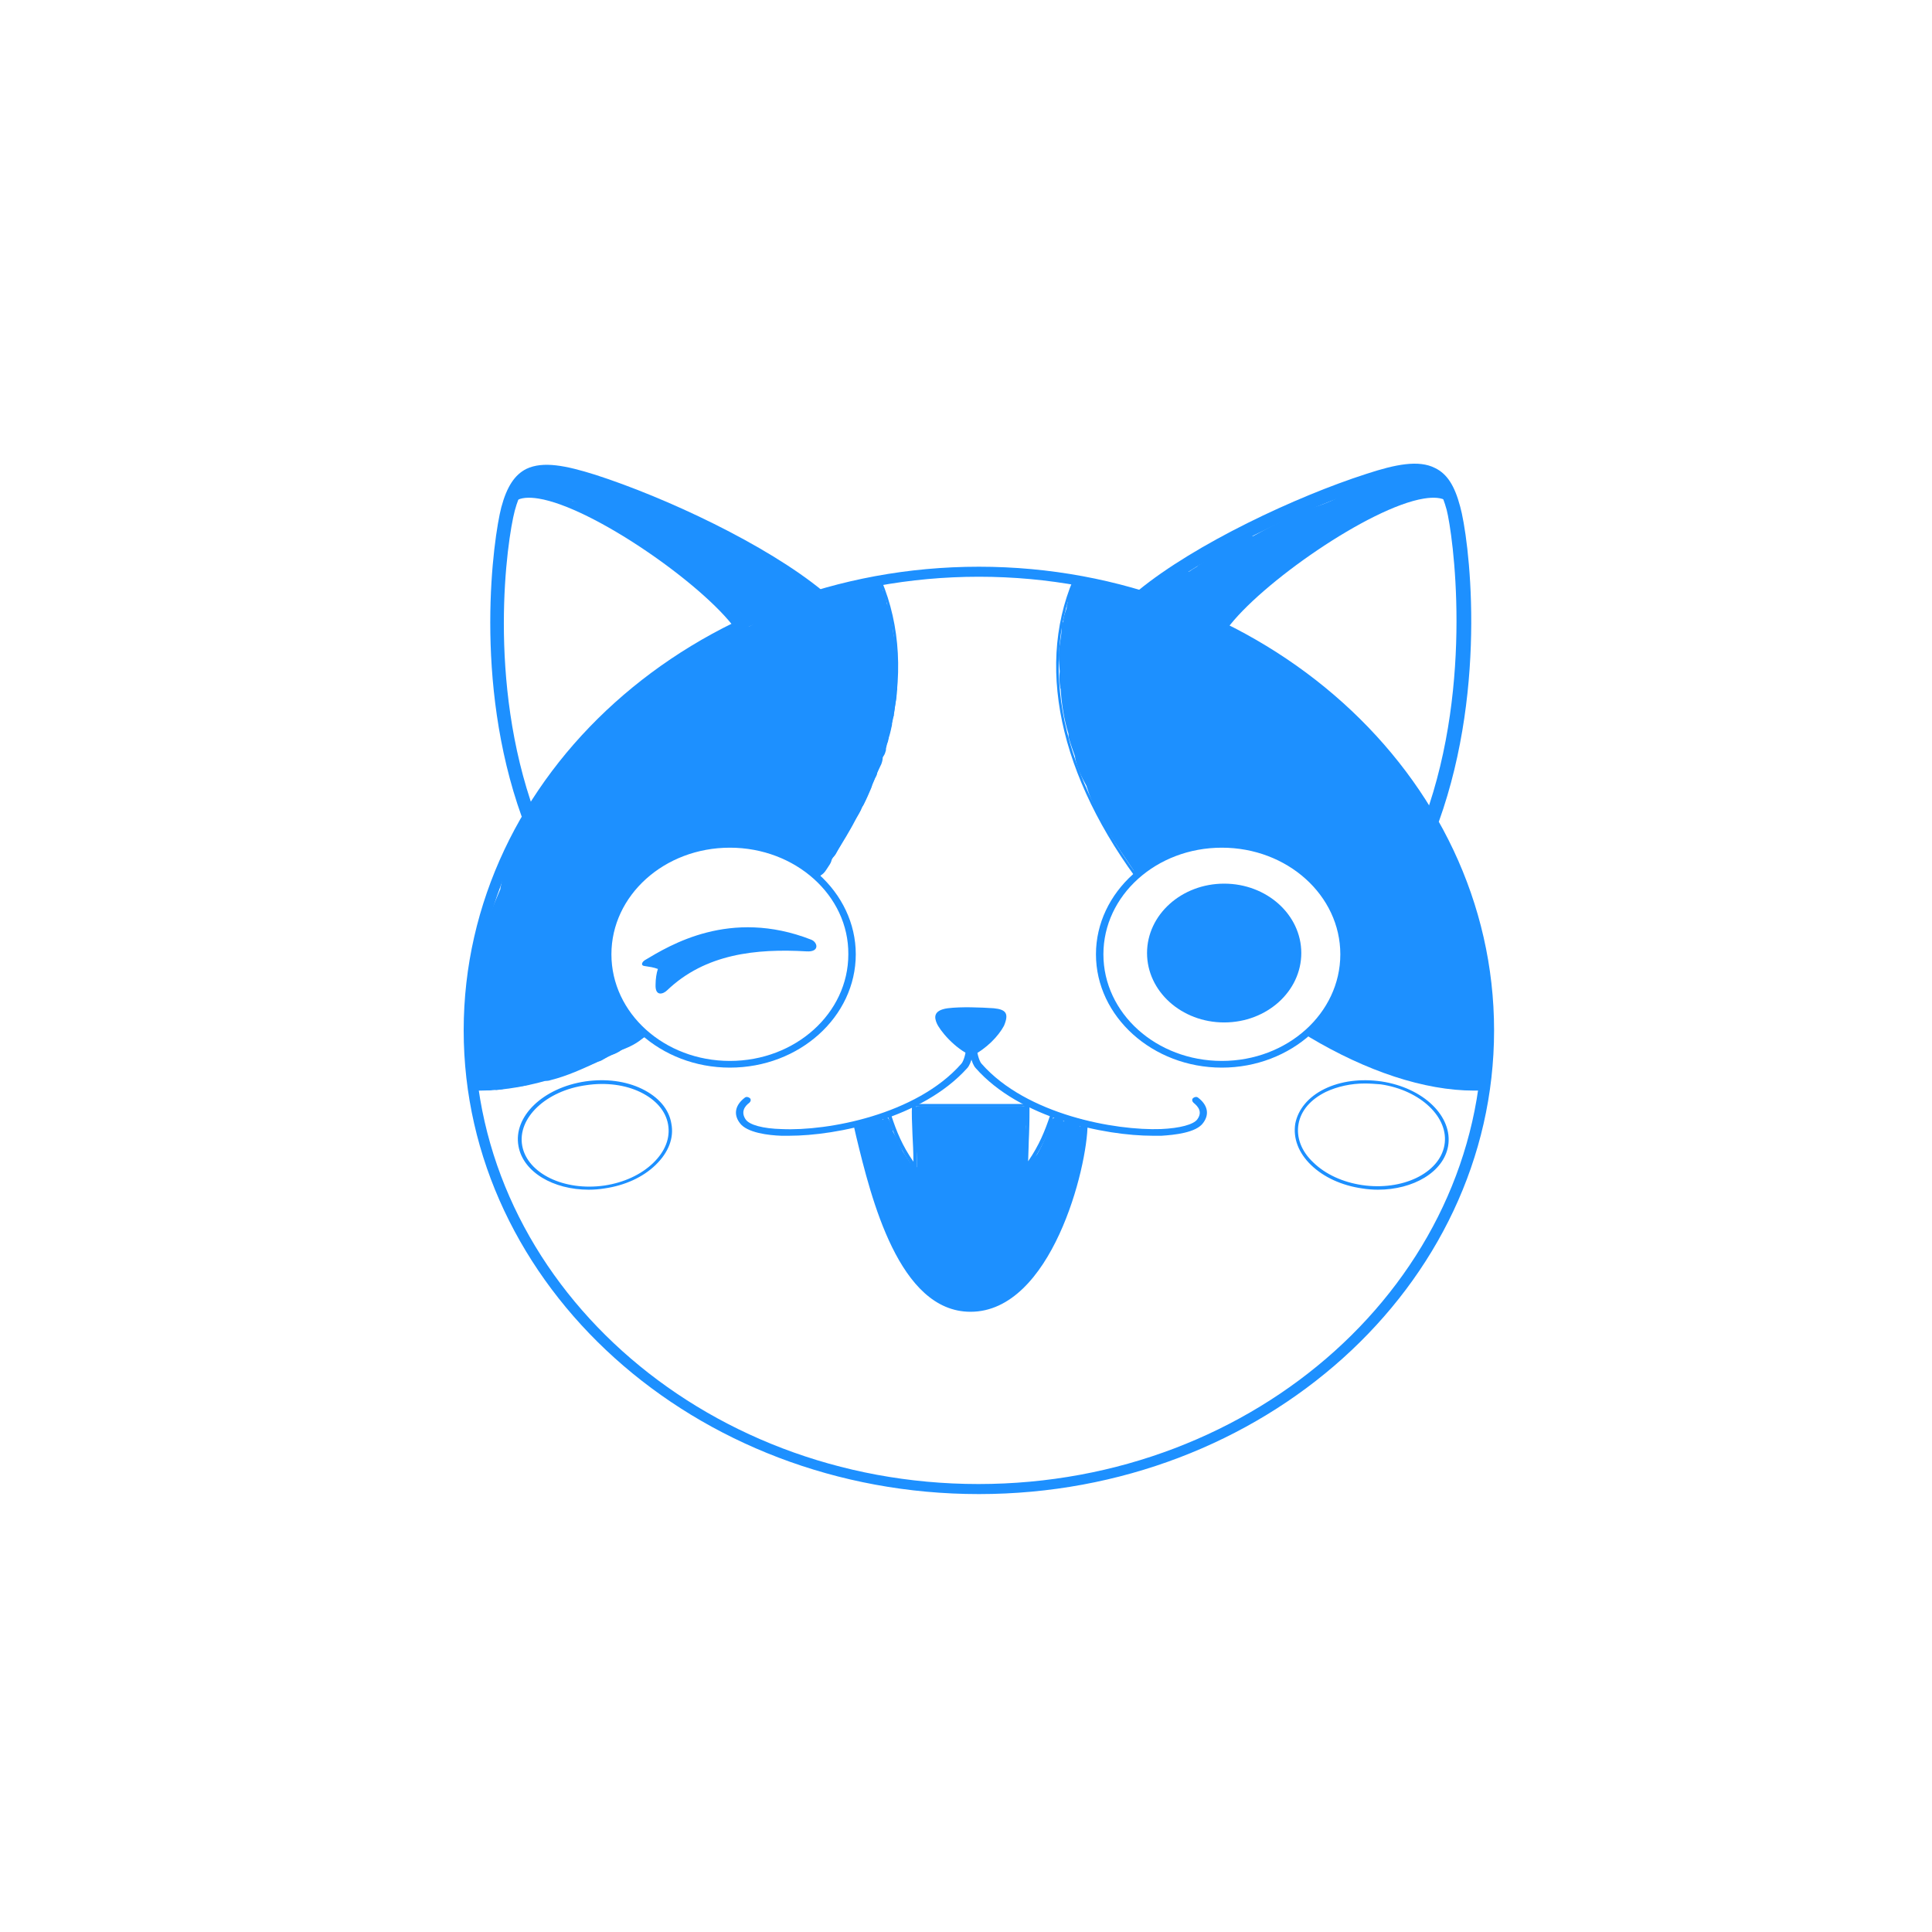 <svg width="75" height="75" viewBox="0 0 75 75" fill="none" xmlns="http://www.w3.org/2000/svg">
<rect width="75" height="75" fill="white"/>
<path d="M38 57.805C48.927 57.805 57.784 49.834 57.784 40C57.784 30.166 48.927 22.195 38 22.195C27.074 22.195 18.217 30.166 18.217 40C18.217 49.834 27.074 57.805 38 57.805Z" fill="white"/>
<path d="M48.117 31.56C47.882 31.219 47.666 30.862 47.486 30.489C47.323 30.164 46.854 30.131 46.53 30.294C46.115 30.261 45.646 30.553 45.808 31.024C46.025 31.657 46.331 32.274 46.71 32.858C46.981 33.28 47.576 33.199 47.828 32.874C48.063 32.891 48.279 32.793 48.441 32.582C48.55 32.436 48.586 32.29 48.604 32.112C48.622 31.868 48.387 31.641 48.117 31.56Z" fill="#1D90FF"/>
<path d="M45.592 24.597C45.43 24.418 45.105 24.532 45.033 24.727C44.997 24.711 44.943 24.711 44.907 24.694C44.672 24.678 44.546 24.905 44.582 25.068C44.6 25.133 44.618 25.214 44.618 25.279C44.438 25.327 44.312 25.522 44.402 25.717C44.582 26.074 44.691 26.431 44.781 26.821C44.817 26.999 44.979 27.048 45.141 27.032C45.141 27.048 45.159 27.064 45.177 27.08C45.268 27.21 45.412 27.243 45.52 27.21C45.61 27.405 45.953 27.502 46.115 27.259C46.656 26.512 46.169 25.23 45.592 24.597Z" fill="white"/>
<path d="M57.675 40.893C57.675 40.812 57.693 40.747 57.693 40.666C57.693 40.617 57.693 40.568 57.675 40.52C57.747 40.422 57.801 40.309 57.801 40.179C57.783 39.481 57.747 38.799 57.675 38.101C57.621 37.533 57.603 36.916 57.296 36.413C57.296 36.364 57.296 36.316 57.296 36.267C56.99 34.238 55.908 32.388 54.681 30.7C53.78 29.45 52.842 28.022 51.453 27.178C51.165 26.869 50.858 26.593 50.516 26.334C50.407 26.253 50.299 26.204 50.173 26.188C49.938 25.993 49.704 25.798 49.469 25.619C49.397 25.555 49.307 25.522 49.217 25.506C49.127 25.425 49.019 25.376 48.928 25.36C48.784 25.262 48.64 25.165 48.478 25.068C48.459 25.051 48.441 25.035 48.405 25.035C48.081 24.84 47.774 24.646 47.432 24.467C47.486 24.435 47.522 24.386 47.54 24.305C47.558 24.256 47.558 24.207 47.576 24.159C47.901 23.85 48.189 23.526 48.441 23.169C48.91 22.811 49.325 22.438 49.74 22.032C49.758 22.032 49.776 22.016 49.812 22.016C50.245 21.838 50.624 21.578 50.948 21.27C51.002 21.221 51.02 21.156 51.038 21.107C51.327 20.945 51.615 20.799 51.904 20.653C51.976 20.62 52.03 20.572 52.048 20.507C52.193 20.474 52.283 20.393 52.445 20.263C52.698 20.069 53.004 19.922 53.311 19.793C53.581 19.679 53.852 19.582 54.122 19.468C54.447 19.338 54.826 19.078 55.186 19.192C55.331 19.224 55.439 19.192 55.511 19.127C55.872 19.322 56.214 18.802 55.854 18.608C55.475 18.413 55.258 18.299 54.808 18.381C54.285 18.462 53.762 18.591 53.257 18.754C52.806 18.9 52.373 19.095 51.958 19.306C51.471 19.565 50.966 19.711 50.425 19.874C50.335 19.906 50.281 19.955 50.227 20.004C50.011 20.101 49.794 20.215 49.632 20.296C49.289 20.458 48.965 20.637 48.64 20.815C48.604 20.799 48.586 20.799 48.55 20.799C48.207 20.799 47.901 21.059 47.63 21.221C47.251 21.448 46.873 21.708 46.512 21.951C46.494 21.968 46.476 21.984 46.458 22C46.349 22.065 46.241 22.13 46.151 22.195C46.061 22.162 45.971 22.162 45.881 22.211C45.448 22.471 45.033 22.747 44.636 23.055C44.564 23.104 44.528 23.169 44.528 23.233C44.258 23.152 43.969 23.104 43.681 23.055C43.662 23.055 43.644 23.055 43.626 23.055C43.356 22.86 43.067 22.73 42.725 22.649C42.653 22.633 42.598 22.633 42.544 22.649C42.454 22.617 42.346 22.617 42.256 22.666C42.238 22.682 42.22 22.698 42.202 22.698C42.166 22.682 42.13 22.682 42.075 22.682H42.057C41.895 22.584 41.643 22.617 41.571 22.844C41.552 22.893 41.552 22.925 41.534 22.958C41.498 23.023 41.48 23.087 41.444 23.169C41.408 23.233 41.426 23.299 41.444 23.363C41.444 23.38 41.444 23.38 41.444 23.396C41.426 23.445 41.426 23.493 41.408 23.542C41.408 23.574 41.408 23.591 41.408 23.607C41.354 23.753 41.3 23.899 41.282 24.045C41.282 24.078 41.282 24.094 41.282 24.126C41.246 24.175 41.21 24.224 41.21 24.305C41.21 24.354 41.21 24.418 41.21 24.467C41.192 24.792 41.102 25.1 41.102 25.425C41.102 25.636 41.12 25.847 41.138 26.058C41.12 26.269 41.12 26.463 41.156 26.674C41.156 26.691 41.156 26.723 41.174 26.739C41.21 27.324 41.3 27.924 41.48 28.492C41.48 28.525 41.48 28.573 41.48 28.606C41.552 28.866 41.643 29.109 41.733 29.369C41.733 29.385 41.733 29.385 41.733 29.401C41.805 29.807 41.985 30.164 42.184 30.521C42.184 30.538 42.184 30.554 42.202 30.586C42.544 31.706 43.338 32.794 44.005 33.784C44.023 33.865 44.077 33.946 44.149 33.995C44.33 34.157 44.636 34.043 44.708 33.865C44.708 33.865 44.708 33.865 44.727 33.865C44.835 33.913 44.961 33.897 45.051 33.865C45.213 33.946 45.448 33.881 45.538 33.735C45.736 33.719 45.917 33.54 45.845 33.362C45.845 33.345 45.845 33.345 45.827 33.345C45.899 33.313 45.971 33.248 46.007 33.167C46.115 33.167 46.205 33.134 46.295 33.086C46.313 33.102 46.349 33.102 46.368 33.118L46.999 33.816C47.468 34.336 47.937 34.871 48.766 34.709C48.928 34.676 49.073 34.563 49.163 34.433C49.235 34.579 49.307 34.725 49.397 34.871C49.722 35.455 50.137 35.959 50.732 36.332C50.786 36.364 50.84 36.381 50.894 36.397C50.912 36.446 50.912 36.478 50.93 36.527C51.002 36.786 51.255 36.916 51.525 36.949C51.58 37.078 51.652 37.208 51.706 37.338C51.507 37.549 51.471 37.841 51.742 38.085C51.381 38.166 51.129 38.62 51.309 38.961C51.309 38.961 51.309 38.961 51.291 38.977C51.237 39.042 51.201 39.091 51.165 39.156C50.66 39.254 50.479 39.968 50.984 40.26C51.453 40.536 51.922 40.844 52.427 41.055C52.445 41.055 52.445 41.071 52.463 41.071C52.481 41.087 52.499 41.104 52.517 41.12C52.661 41.217 52.824 41.25 53.004 41.299L53.203 41.364C53.221 41.364 53.221 41.38 53.239 41.38C53.365 41.461 53.491 41.51 53.635 41.558C53.69 41.575 53.726 41.575 53.762 41.575C53.906 41.623 54.05 41.688 54.194 41.737C54.23 41.785 54.303 41.834 54.393 41.85C54.465 41.867 54.519 41.867 54.591 41.883C54.627 41.883 54.663 41.883 54.699 41.883C54.844 41.932 55.006 41.996 55.132 42.029C55.385 42.094 55.637 42.143 55.89 42.191C56.25 42.24 56.629 42.272 57.008 42.289C57.08 42.305 57.17 42.305 57.242 42.289C57.278 42.289 57.314 42.289 57.368 42.289C57.404 42.289 57.423 42.289 57.459 42.272C57.603 42.256 57.693 42.143 57.693 42.013C57.783 41.899 57.819 41.737 57.765 41.558C57.675 41.315 57.657 41.104 57.675 40.893Z" fill="#1D90FF"/>
<path d="M34.772 25.879C34.772 25.831 34.79 25.798 34.79 25.749C34.79 25.522 34.772 25.311 34.754 25.084C34.754 24.922 34.718 24.759 34.682 24.613C34.664 24.435 34.646 24.256 34.61 24.078C34.628 24.029 34.628 23.964 34.592 23.899C34.574 23.85 34.556 23.802 34.538 23.737C34.52 23.672 34.502 23.607 34.484 23.542C34.466 23.493 34.448 23.461 34.43 23.445C34.412 23.315 34.376 23.185 34.34 23.055C34.322 23.006 34.303 22.958 34.267 22.925C34.267 22.909 34.267 22.893 34.267 22.876C34.231 22.617 33.889 22.536 33.708 22.649C33.672 22.665 33.636 22.698 33.6 22.73C33.474 22.682 33.33 22.698 33.239 22.779C33.131 22.779 33.023 22.828 32.951 22.893C32.789 22.811 32.554 22.86 32.464 23.006C32.302 22.925 32.049 23.023 31.995 23.185C31.851 23.087 31.616 23.12 31.526 23.25C31.508 23.233 31.49 23.233 31.472 23.217C31.238 23.006 30.985 22.811 30.715 22.617C30.336 22.276 29.885 22.016 29.416 21.773C29.398 21.708 29.362 21.643 29.326 21.594C29.272 21.562 29.218 21.513 29.164 21.481C29.092 21.432 29.019 21.399 28.929 21.399C28.875 21.399 28.821 21.416 28.767 21.432C27.667 20.75 26.495 20.198 25.286 19.695C24.727 19.387 24.114 19.16 23.483 18.965C23.411 18.949 23.339 18.949 23.267 18.981C22.798 18.786 22.329 18.624 21.824 18.494C21.734 18.478 21.643 18.494 21.571 18.527C21.319 18.462 21.03 18.445 20.76 18.51C20.742 18.51 20.724 18.527 20.706 18.527C20.616 18.527 20.507 18.527 20.399 18.527C19.984 18.543 19.966 19.143 20.399 19.127C20.94 19.095 21.427 19.273 21.914 19.452C22.022 19.5 22.13 19.484 22.221 19.452C22.617 19.679 23.014 19.874 23.429 20.085C24.114 20.442 24.763 20.848 25.377 21.286C26.567 22.162 27.631 23.152 28.659 24.175C28.713 24.224 28.767 24.256 28.839 24.256C28.713 24.256 28.587 24.288 28.46 24.354C27.595 24.905 26.747 25.473 25.918 26.058C25.196 26.561 24.475 27.064 23.88 27.713C23.79 27.746 23.699 27.794 23.609 27.892C22.238 29.353 21.048 30.927 20.093 32.648C20.056 32.712 20.038 32.761 20.02 32.826C20.002 32.842 19.984 32.858 19.966 32.891C19.642 33.313 19.57 33.816 19.461 34.319C19.443 34.384 19.425 34.449 19.425 34.514C19.299 34.822 19.155 35.131 19.047 35.439C18.884 35.861 18.776 36.283 18.722 36.721C18.65 36.803 18.596 36.884 18.578 36.981C18.487 37.533 18.397 38.101 18.361 38.653C18.289 39.01 18.235 39.367 18.307 39.74C18.307 40 18.307 40.26 18.325 40.519C18.325 40.584 18.325 40.649 18.343 40.714C18.307 40.747 18.271 40.795 18.235 40.844C18.217 40.909 18.181 40.958 18.163 41.023C18.127 41.153 18.127 41.282 18.163 41.412C18.181 41.461 18.181 41.526 18.199 41.575C18.217 41.672 18.271 41.753 18.343 41.818C18.361 41.85 18.397 41.883 18.433 41.915C18.397 42.078 18.433 42.256 18.632 42.305C18.704 42.321 18.776 42.321 18.848 42.305C18.902 42.321 18.956 42.337 19.028 42.321C19.082 42.305 19.119 42.305 19.173 42.289H19.191C19.227 42.305 19.263 42.321 19.317 42.305C19.389 42.305 19.479 42.289 19.551 42.272C19.605 42.256 19.642 42.24 19.678 42.24C19.714 42.24 19.768 42.224 19.804 42.208C19.822 42.208 19.84 42.208 19.858 42.208C19.984 42.208 20.093 42.191 20.201 42.159C20.309 42.175 20.435 42.126 20.543 42.094C20.597 42.078 20.67 42.061 20.724 42.045C20.76 42.029 20.796 42.013 20.832 42.013C20.94 41.996 21.03 41.964 21.138 41.948C21.211 41.964 21.283 41.964 21.373 41.931C22.022 41.769 22.617 41.493 23.212 41.217C23.267 41.201 23.321 41.185 23.375 41.153L23.537 41.055C23.573 41.039 23.591 41.023 23.609 40.99C23.645 40.974 23.663 40.974 23.699 40.958C23.771 40.941 23.844 40.925 23.934 40.877C24.006 40.844 24.06 40.812 24.114 40.763C24.439 40.649 24.763 40.487 24.998 40.26C25.016 40.243 25.034 40.227 25.052 40.211C25.196 40.065 25.286 39.903 25.286 39.708C25.286 39.529 25.196 39.318 25.052 39.205C24.998 39.156 24.926 39.124 24.854 39.091C24.854 38.409 24.349 37.728 23.808 37.225C23.753 37.176 23.699 37.143 23.645 37.111C23.699 36.819 23.771 36.543 23.862 36.267C24.114 35.423 24.619 34.693 25.142 33.962C25.304 33.832 25.449 33.703 25.611 33.556C25.845 33.832 26.26 33.962 26.639 33.751C26.783 33.67 26.927 33.573 27.072 33.492C27.288 33.849 27.775 34.076 28.19 33.8C28.532 33.573 28.857 33.345 29.164 33.118C29.182 33.118 29.182 33.118 29.2 33.102C29.272 33.151 29.344 33.199 29.416 33.232C29.488 33.313 29.578 33.394 29.687 33.459C29.831 33.54 29.975 33.573 30.119 33.556C30.156 33.589 30.21 33.638 30.246 33.67C30.426 33.784 30.588 33.832 30.733 33.816C30.805 33.897 30.913 33.978 31.021 34.027C31.274 34.141 31.58 34.157 31.833 33.995C31.941 33.946 32.013 33.865 32.085 33.751L32.212 33.556C32.266 33.475 32.284 33.394 32.302 33.313C32.356 33.264 32.41 33.215 32.446 33.151L32.77 32.55C32.789 32.518 32.807 32.485 32.825 32.453C32.879 32.371 32.933 32.29 32.987 32.209C32.987 32.193 33.005 32.193 33.005 32.177C33.023 32.16 33.023 32.128 33.041 32.112L33.095 31.998C33.113 31.95 33.131 31.917 33.149 31.868C33.149 31.868 33.149 31.868 33.167 31.852C33.258 31.722 33.348 31.592 33.42 31.446C33.438 31.398 33.456 31.349 33.474 31.317C33.492 31.3 33.51 31.268 33.528 31.235C33.636 31.024 33.726 30.813 33.816 30.602C33.835 30.554 33.853 30.505 33.853 30.456C33.871 30.424 33.889 30.375 33.907 30.343C33.907 30.326 33.925 30.31 33.925 30.31C33.943 30.262 33.961 30.213 33.997 30.164C33.997 30.148 33.997 30.148 34.015 30.132C34.015 30.115 34.033 30.099 34.033 30.083C34.051 30.05 34.051 30.034 34.051 30.002C34.105 29.888 34.159 29.775 34.213 29.661C34.249 29.564 34.267 29.482 34.267 29.401C34.267 29.385 34.285 29.385 34.285 29.369C34.322 29.32 34.358 29.255 34.376 29.174C34.394 29.142 34.394 29.093 34.394 29.06C34.412 28.979 34.43 28.882 34.466 28.801C34.484 28.752 34.484 28.703 34.502 28.655V28.638C34.556 28.476 34.592 28.298 34.628 28.135C34.628 28.119 34.628 28.087 34.628 28.07L34.664 27.908C34.664 27.892 34.664 27.876 34.682 27.843C34.682 27.827 34.682 27.811 34.7 27.794C34.7 27.778 34.7 27.778 34.7 27.762V27.746C34.718 27.616 34.736 27.486 34.754 27.356C34.772 27.226 34.808 27.08 34.808 26.95C34.808 26.934 34.808 26.918 34.808 26.902C34.808 26.886 34.808 26.869 34.808 26.869C34.808 26.837 34.808 26.804 34.827 26.772C34.827 26.756 34.827 26.739 34.827 26.723V26.707C34.827 26.691 34.827 26.674 34.827 26.658C34.827 26.626 34.827 26.593 34.827 26.577C34.827 26.463 34.827 26.35 34.827 26.22C34.827 26.188 34.827 26.139 34.808 26.106C34.772 25.944 34.772 25.912 34.772 25.879ZM29.398 24.142C29.398 24.142 29.38 24.142 29.38 24.159C29.272 24.207 29.182 24.272 29.073 24.321C29.001 24.305 28.929 24.288 28.857 24.288C28.947 24.288 29.055 24.24 29.128 24.175C29.236 24.207 29.362 24.191 29.452 24.126C29.434 24.11 29.416 24.126 29.398 24.142ZM29.47 24.078C29.524 24.029 29.56 23.98 29.578 23.915C29.596 23.931 29.615 23.964 29.633 23.98C29.578 24.013 29.524 24.045 29.47 24.078Z" fill="#1D90FF"/>
<path d="M56.755 22.86C56.755 22.811 56.737 22.779 56.719 22.746C56.701 22.584 56.683 22.405 56.647 22.243C56.647 22.194 56.611 22.162 56.593 22.129C56.575 21.561 56.503 21.009 56.359 20.441C56.359 20.409 56.341 20.393 56.341 20.377V20.36C56.395 20.312 56.431 20.263 56.485 20.214C56.575 20.133 56.575 20.036 56.539 19.954C56.539 19.938 56.557 19.922 56.557 19.906C56.629 19.711 56.395 19.565 56.214 19.597C56.196 19.597 56.16 19.614 56.142 19.614C56.142 19.5 56.052 19.386 55.944 19.354C55.926 19.338 55.89 19.322 55.872 19.322C55.836 19.305 55.782 19.305 55.727 19.322C55.223 19.37 54.465 19.354 54.104 19.727C53.708 19.873 53.329 20.068 52.932 20.279C52.283 20.62 51.652 20.993 51.039 21.399C49.794 22.211 48.676 23.152 47.702 24.223C47.522 24.418 47.738 24.694 47.937 24.662C48.658 25.067 49.38 25.473 50.083 25.911C50.858 26.382 51.489 27.015 52.139 27.599C52.77 28.167 53.383 28.752 53.96 29.352C54.231 29.644 54.537 29.936 54.736 30.277C54.934 30.634 54.952 31.056 55.114 31.43C55.205 31.641 55.601 31.706 55.655 31.43C55.854 30.505 56.016 29.563 56.142 28.622C56.142 28.606 56.142 28.573 56.16 28.557C56.395 27.875 56.521 27.161 56.575 26.447C56.575 26.366 56.539 26.301 56.485 26.268C56.521 25.944 56.539 25.619 56.557 25.294C56.629 25.262 56.665 25.213 56.683 25.148C56.81 24.369 56.828 23.623 56.755 22.86Z" fill="white"/>
<path d="M28.262 23.964C28.226 23.948 28.207 23.931 28.172 23.931C28.153 23.899 28.135 23.883 28.117 23.866C28.117 23.834 28.099 23.818 28.099 23.785C27.865 23.315 27.432 23.006 26.963 22.763C26.584 22.373 26.134 22.032 25.665 21.724C25.647 21.708 25.629 21.708 25.611 21.708C25.593 21.692 25.575 21.675 25.556 21.643C25.52 21.627 25.502 21.594 25.466 21.578C25.358 21.497 25.25 21.416 25.124 21.334C25.088 21.318 25.052 21.302 25.015 21.302C24.637 20.977 24.186 20.734 23.735 20.49C23.248 20.231 22.653 19.76 22.058 19.711C21.499 19.289 20.759 19.095 19.984 19.37C19.75 19.452 19.75 19.727 19.894 19.825C19.84 19.955 19.822 20.101 19.804 20.198C19.641 20.945 19.587 21.74 19.497 22.487C19.425 23.12 19.551 23.785 19.515 24.418C19.461 24.629 19.425 24.857 19.407 25.067C19.389 25.165 19.443 25.23 19.515 25.279C19.479 25.376 19.461 25.473 19.425 25.571C19.353 25.765 19.551 25.895 19.713 25.879C19.677 25.976 19.659 26.074 19.623 26.171C19.587 26.285 19.623 26.366 19.695 26.431C19.695 26.853 19.713 27.259 19.75 27.681C19.785 28.314 19.858 28.947 19.948 29.58C19.966 29.693 20.056 29.742 20.164 29.758C20.164 29.856 20.236 29.921 20.308 29.953C20.254 30.115 20.182 30.278 20.128 30.44C20.056 30.619 20.218 30.748 20.381 30.748C20.327 30.862 20.273 30.959 20.218 31.073C20.074 31.365 20.543 31.625 20.705 31.333C21.264 30.343 21.914 29.417 22.653 28.541C22.725 28.541 22.815 28.509 22.869 28.427C24.078 26.999 25.593 25.814 27.324 24.938C27.414 24.889 27.45 24.824 27.468 24.759L27.486 24.743C27.576 24.759 27.684 24.743 27.757 24.678C27.883 24.662 27.991 24.597 28.009 24.483C28.045 24.467 28.081 24.467 28.117 24.434C28.37 24.418 28.514 24.094 28.262 23.964Z" fill="white"/>
<path d="M20.489 31.511C20.435 31.511 20.399 31.495 20.345 31.479C20.182 31.414 20.074 31.235 20.164 31.057C20.2 30.976 20.254 30.878 20.308 30.797C20.218 30.781 20.146 30.732 20.11 30.683C20.074 30.635 20.038 30.554 20.092 30.44C20.146 30.31 20.2 30.164 20.272 29.985C20.2 29.953 20.146 29.888 20.128 29.807C20.002 29.774 19.93 29.71 19.912 29.596C19.803 28.963 19.749 28.33 19.713 27.697C19.677 27.259 19.659 26.853 19.659 26.463C19.569 26.398 19.551 26.285 19.587 26.171C19.623 26.09 19.641 26.009 19.659 25.928C19.569 25.912 19.479 25.879 19.425 25.814C19.371 25.749 19.353 25.652 19.389 25.554C19.407 25.473 19.443 25.392 19.479 25.295C19.407 25.246 19.371 25.165 19.371 25.067C19.389 24.84 19.443 24.629 19.479 24.402C19.497 24.11 19.479 23.785 19.461 23.493C19.443 23.152 19.425 22.811 19.461 22.471C19.479 22.357 19.479 22.26 19.497 22.146C19.569 21.497 19.623 20.815 19.767 20.182C19.767 20.166 19.785 20.133 19.785 20.117C19.803 20.02 19.822 19.922 19.858 19.825C19.785 19.76 19.749 19.646 19.767 19.549C19.785 19.435 19.876 19.354 19.984 19.322C20.705 19.078 21.445 19.192 22.094 19.663C22.545 19.695 22.996 19.971 23.392 20.215C23.519 20.296 23.645 20.377 23.771 20.442H23.789C24.222 20.685 24.673 20.929 25.052 21.237C25.088 21.237 25.124 21.253 25.16 21.286C25.286 21.367 25.394 21.432 25.502 21.529L25.593 21.594C25.611 21.61 25.629 21.627 25.665 21.659C25.683 21.659 25.701 21.675 25.701 21.675C26.206 22 26.639 22.341 27.017 22.714C27.594 23.006 27.973 23.347 28.171 23.753C28.189 23.769 28.189 23.802 28.189 23.834C28.207 23.85 28.226 23.866 28.244 23.883C28.28 23.899 28.298 23.899 28.334 23.915C28.46 23.98 28.514 24.094 28.478 24.224C28.442 24.353 28.334 24.451 28.207 24.467C28.189 24.483 28.153 24.499 28.117 24.499C28.081 24.613 27.955 24.694 27.847 24.71C27.775 24.775 27.684 24.792 27.576 24.775C27.558 24.857 27.504 24.921 27.414 24.97C25.665 25.863 24.168 27.032 22.978 28.444C22.924 28.509 22.833 28.557 22.743 28.573C22.004 29.434 21.355 30.359 20.814 31.349C20.687 31.462 20.579 31.511 20.489 31.511ZM19.767 25.847L19.749 25.928C19.713 26.025 19.695 26.106 19.659 26.204C19.623 26.285 19.659 26.366 19.713 26.415L19.731 26.431V26.447C19.731 26.837 19.749 27.242 19.785 27.681C19.822 28.314 19.894 28.947 19.984 29.564C20.002 29.677 20.11 29.693 20.164 29.709H20.2V29.742C20.2 29.839 20.272 29.888 20.326 29.904L20.363 29.921L20.345 29.953C20.272 30.148 20.218 30.294 20.164 30.44C20.146 30.505 20.146 30.554 20.182 30.602C20.218 30.651 20.291 30.683 20.381 30.7H20.453L20.399 30.797C20.345 30.894 20.308 30.976 20.254 31.073C20.182 31.203 20.272 31.333 20.381 31.381C20.471 31.414 20.579 31.414 20.651 31.3C21.21 30.31 21.86 29.369 22.599 28.509L22.617 28.492H22.635C22.689 28.492 22.761 28.476 22.833 28.395C24.042 26.966 25.538 25.782 27.306 24.889C27.396 24.84 27.414 24.775 27.414 24.743V24.727L27.432 24.71C27.432 24.71 27.432 24.71 27.45 24.694L27.468 24.678H27.486C27.576 24.694 27.666 24.678 27.721 24.629L27.739 24.613H27.757C27.847 24.597 27.955 24.548 27.973 24.451V24.418H28.009C28.045 24.418 28.081 24.402 28.099 24.386H28.117H28.135C28.226 24.37 28.316 24.305 28.334 24.207C28.352 24.159 28.352 24.061 28.226 23.996C28.189 23.98 28.171 23.964 28.135 23.964H28.117V23.948C28.099 23.931 28.081 23.899 28.063 23.883L28.045 23.866V23.85C28.045 23.834 28.045 23.802 28.027 23.785C27.829 23.38 27.468 23.071 26.909 22.779L26.891 22.763C26.53 22.389 26.098 22.049 25.593 21.74C25.575 21.724 25.575 21.724 25.556 21.724H25.538V21.708C25.52 21.692 25.502 21.675 25.484 21.659L25.394 21.594C25.286 21.513 25.178 21.432 25.052 21.351C25.034 21.334 24.997 21.318 24.979 21.318H24.961L24.943 21.302C24.583 20.977 24.132 20.734 23.681 20.507H23.663C23.537 20.442 23.41 20.36 23.284 20.279C22.887 20.036 22.455 19.776 22.004 19.744H21.986L21.968 19.727C21.355 19.273 20.633 19.16 19.948 19.403C19.84 19.435 19.803 19.533 19.785 19.565C19.767 19.646 19.803 19.744 19.858 19.793L19.876 19.809L19.858 19.841C19.822 19.939 19.803 20.052 19.785 20.149C19.785 20.182 19.767 20.198 19.767 20.215C19.623 20.848 19.569 21.529 19.497 22.178C19.479 22.292 19.479 22.406 19.461 22.503C19.425 22.828 19.443 23.169 19.461 23.509C19.479 23.818 19.497 24.126 19.479 24.434C19.425 24.645 19.389 24.873 19.371 25.084C19.353 25.181 19.407 25.23 19.461 25.246L19.497 25.262V25.295C19.461 25.408 19.443 25.506 19.407 25.587C19.389 25.652 19.389 25.717 19.443 25.765C19.497 25.814 19.569 25.847 19.659 25.847H19.767Z" fill="white"/>
<path d="M41.282 43.538C41.246 43.344 40.885 43.279 40.813 43.522C40.669 43.977 40.488 44.415 40.254 44.821C40.236 44.837 40.236 44.837 40.218 44.853C40.074 45.015 39.929 45.194 39.803 45.356C39.821 44.804 39.821 44.252 39.821 43.717C39.839 43.684 39.857 43.652 39.857 43.62C39.857 43.473 39.857 43.311 39.875 43.165C39.893 43.116 39.875 43.051 39.839 43.003C39.857 42.986 39.857 42.986 39.875 42.97C39.911 42.938 39.857 42.873 39.803 42.905C39.785 42.922 39.767 42.938 39.749 42.954C39.749 42.954 39.749 42.954 39.731 42.954C39.713 42.954 39.713 42.954 39.695 42.954C39.677 42.938 39.641 42.938 39.605 42.938H35.727C35.691 42.938 35.673 42.938 35.637 42.954C35.619 42.954 35.583 42.954 35.565 42.97L35.547 42.954C35.511 42.905 35.439 42.97 35.475 43.019L35.493 43.035C35.457 43.084 35.457 43.133 35.475 43.181C35.457 43.197 35.457 43.23 35.457 43.262C35.511 43.944 35.601 44.626 35.601 45.307C35.565 45.307 35.529 45.307 35.493 45.307C35.493 45.291 35.475 45.275 35.475 45.259C35.439 45.194 35.385 45.161 35.331 45.129C35.24 44.983 35.132 44.837 35.042 44.691C34.934 44.431 34.807 44.171 34.663 43.928C34.663 43.912 34.663 43.895 34.663 43.879C34.627 43.717 34.573 43.587 34.501 43.441C34.501 43.441 34.501 43.425 34.483 43.425C34.465 43.376 34.429 43.376 34.393 43.392C34.339 43.392 34.285 43.425 34.285 43.473C34.267 43.473 34.248 43.457 34.212 43.457C34.194 43.457 34.158 43.457 34.14 43.473C34.104 43.441 34.068 43.441 34.032 43.457C33.834 43.587 33.419 43.538 33.365 43.814C33.329 43.96 33.419 44.171 33.455 44.301C33.509 44.561 33.563 44.804 33.617 45.064C33.635 45.113 33.671 45.129 33.708 45.129C34.05 46.362 34.411 47.612 34.934 48.781C35.222 49.43 35.745 49.966 36.395 50.307C36.431 50.355 36.485 50.42 36.557 50.453C36.629 50.485 36.683 50.518 36.755 50.55C36.827 50.583 36.882 50.599 36.954 50.599C37.062 50.631 37.152 50.664 37.26 50.68C37.386 50.696 37.495 50.696 37.621 50.68C37.855 50.794 38.198 50.761 38.378 50.615C38.396 50.615 38.432 50.615 38.45 50.599C38.883 50.469 39.208 50.242 39.46 49.933C39.605 49.933 39.731 49.868 39.821 49.722C39.911 49.593 39.929 49.463 39.929 49.333C40.38 48.846 40.759 48.327 41.047 47.694C41.57 46.541 41.787 45.259 41.967 44.025C42.075 43.62 41.552 43.376 41.282 43.538Z" fill="#1D90FF"/>
<path d="M41.21 47.336C39.966 44.577 35.385 44.642 34.213 47.028C34.285 47.856 35.728 49.966 36.179 50.258C36.63 50.55 37.639 50.875 38.289 50.712C40.11 50.242 41.084 47.677 41.21 47.336Z" fill="#1D90FF"/>
<path d="M49.632 25.603C49.974 24.986 53.906 21.464 54.898 20.977C55.331 20.766 55.709 20.604 55.764 21.367C55.98 24.678 54.447 29.499 54.303 29.937C53.022 27.973 50.047 25.863 49.632 25.603Z" fill="white"/>
<path d="M26.494 25.603C26.152 24.986 22.22 21.464 21.228 20.977C20.796 20.766 20.417 20.604 20.363 21.367C20.146 24.678 21.679 29.499 21.823 29.937C23.122 27.973 26.08 25.863 26.494 25.603Z" fill="white"/>
<path d="M20.723 30.927C20.399 30.083 20.326 29.174 20.182 28.281L19.785 25.619C19.767 25.457 19.479 25.457 19.497 25.619C19.641 26.561 19.767 27.502 19.912 28.46C20.038 29.32 20.128 30.18 20.435 31.008C20.507 31.154 20.777 31.089 20.723 30.927Z" fill="white"/>
<path d="M19.803 21.627C19.623 21.627 19.623 21.886 19.803 21.886C19.984 21.87 19.984 21.627 19.803 21.627Z" fill="white"/>
<path d="M19.552 22.243C19.498 22.568 19.48 22.893 19.498 23.217C19.498 23.38 19.787 23.38 19.787 23.217C19.787 22.893 19.805 22.568 19.841 22.243C19.859 22.081 19.588 22.081 19.552 22.243Z" fill="white"/>
<path d="M28.352 24.061C27.233 22.828 25.917 21.74 24.438 20.848C23.825 20.491 23.194 20.15 22.544 19.858C22.31 19.744 22.076 19.63 21.841 19.549C21.408 19.37 20.957 19.224 20.488 19.241C20.416 19.224 20.344 19.224 20.272 19.208C20.164 19.192 20.092 19.241 20.074 19.306C20.02 19.322 19.948 19.338 19.893 19.37C19.623 19.484 19.857 19.858 20.128 19.744C20.236 19.695 20.344 19.663 20.471 19.663C20.921 19.711 21.372 19.793 21.805 19.955C21.949 20.02 22.094 20.085 22.238 20.15C22.454 20.263 22.653 20.393 22.869 20.507C23.608 20.945 24.348 21.399 25.087 21.854C25.141 21.886 25.213 21.903 25.268 21.886C26.296 22.617 27.215 23.445 28.045 24.337C28.207 24.581 28.532 24.272 28.352 24.061Z" fill="white"/>
<path d="M55.854 31.901L55.313 31.738C57.224 26.447 56.395 20.718 56.16 19.793C55.98 19.143 55.782 18.786 55.457 18.624C55.06 18.429 54.429 18.51 53.239 18.884C50.624 19.727 46.71 21.562 44.564 23.298L44.185 22.925C46.404 21.107 50.317 19.273 53.04 18.397C54.176 18.023 55.078 17.845 55.709 18.169C56.178 18.397 56.467 18.851 56.683 19.663C57.008 20.815 57.783 26.528 55.854 31.901Z" fill="#1D90FF"/>
<path d="M47.63 24.418L47.359 24.256C48.694 22.422 53.004 19.436 55.222 19.062C55.709 18.981 56.088 19.03 56.34 19.192L56.142 19.436C55.962 19.322 55.673 19.29 55.276 19.354C53.166 19.695 48.91 22.666 47.63 24.418Z" fill="#1D90FF"/>
<path d="M20.254 31.706C18.36 26.431 19.154 20.88 19.46 19.695C19.677 18.884 19.983 18.429 20.434 18.202C21.084 17.893 21.967 18.072 23.104 18.429C25.827 19.305 29.758 21.14 31.958 22.957L31.58 23.331C29.451 21.578 25.52 19.744 22.905 18.916C21.733 18.543 21.084 18.462 20.687 18.656C20.38 18.802 20.164 19.16 19.983 19.825C19.677 20.994 18.901 26.415 20.759 31.56L20.254 31.706Z" fill="#1D90FF"/>
<path d="M28.55 24.418C27.27 22.666 23.014 19.695 20.904 19.354C20.507 19.29 20.219 19.322 20.038 19.436L19.84 19.192C20.092 19.03 20.471 18.981 20.958 19.062C23.194 19.436 27.486 22.422 28.821 24.256L28.55 24.418Z" fill="#1D90FF"/>
<path d="M38 58C26.963 58 18 49.917 18 40C18 30.067 26.981 22 38 22C49.019 22 58 30.083 58 40C58 49.933 49.019 58 38 58ZM38 22.389C27.198 22.389 18.415 30.294 18.415 40C18.415 49.706 27.198 57.61 37.982 57.61C48.785 57.61 57.549 49.706 57.549 40C57.549 30.294 48.785 22.389 38 22.389Z" fill="#1D90FF"/>
<path d="M18.632 42.337C18.542 42.337 18.451 42.337 18.361 42.337V42.256C20.273 42.321 22.545 41.623 24.908 40.227C27.18 38.88 29.38 36.965 31.093 34.822C34.502 30.57 35.602 26.09 34.123 22.552L34.213 22.519C35.71 26.09 34.61 30.586 31.184 34.871C27.613 39.302 22.491 42.337 18.632 42.337Z" fill="#1D90FF"/>
<path d="M57.224 42.337C53.347 42.337 48.243 39.302 44.69 34.855C41.264 30.57 40.146 26.074 41.661 22.503L41.751 22.535C40.254 26.074 41.354 30.553 44.781 34.806C46.494 36.948 48.694 38.864 50.966 40.211C53.329 41.607 55.583 42.305 57.513 42.24V42.321C57.405 42.337 57.314 42.337 57.224 42.337Z" fill="#1D90FF"/>
<path d="M28.334 41.315C30.953 41.315 33.077 39.403 33.077 37.046C33.077 34.688 30.953 32.777 28.334 32.777C25.714 32.777 23.591 34.688 23.591 37.046C23.591 39.403 25.714 41.315 28.334 41.315Z" fill="white"/>
<path d="M47.432 41.315C50.052 41.315 52.175 39.403 52.175 37.046C52.175 34.688 50.052 32.777 47.432 32.777C44.813 32.777 42.69 34.688 42.69 37.046C42.69 39.403 44.813 41.315 47.432 41.315Z" fill="white"/>
<path d="M47.414 41.217C47.324 41.217 47.233 41.217 47.143 41.217C45.25 41.12 43.681 40.032 43.05 38.361C42.887 37.955 43.14 37.517 43.572 37.37C44.023 37.224 44.51 37.452 44.673 37.841C45.087 38.913 46.043 39.594 47.252 39.659C48.532 39.724 49.704 39.026 50.335 37.858C50.534 37.468 51.057 37.306 51.49 37.5C51.922 37.679 52.103 38.15 51.886 38.539C51.003 40.195 49.307 41.217 47.414 41.217Z" fill="white"/>
<path d="M28.298 41.266C26.819 41.266 25.466 40.6 24.583 39.432C24.33 39.107 24.421 38.653 24.799 38.425C25.16 38.198 25.665 38.279 25.917 38.62C26.512 39.399 27.378 39.837 28.352 39.821C29.434 39.805 30.498 39.237 31.183 38.279C31.418 37.938 31.923 37.841 32.301 38.068C32.68 38.279 32.788 38.734 32.536 39.075C31.562 40.438 29.993 41.266 28.37 41.282C28.334 41.266 28.316 41.266 28.298 41.266Z" fill="white"/>
<path d="M50.246 35.374C50.684 35.374 51.039 35.054 51.039 34.66C51.039 34.266 50.684 33.946 50.246 33.946C49.807 33.946 49.452 34.266 49.452 34.66C49.452 35.054 49.807 35.374 50.246 35.374Z" fill="white"/>
<path d="M30.968 36.056C31.456 36.056 31.851 35.7 31.851 35.261C31.851 34.821 31.456 34.465 30.968 34.465C30.48 34.465 30.084 34.821 30.084 35.261C30.084 35.7 30.48 36.056 30.968 36.056Z" fill="white"/>
<path d="M28.334 41.445C25.646 41.445 23.446 39.464 23.446 37.046C23.446 34.628 25.646 32.648 28.334 32.648C31.021 32.648 33.221 34.628 33.221 37.046C33.221 39.464 31.039 41.445 28.334 41.445ZM28.334 32.907C25.791 32.907 23.735 34.758 23.735 37.046C23.735 39.335 25.791 41.185 28.334 41.185C30.876 41.185 32.932 39.335 32.932 37.046C32.95 34.758 30.876 32.907 28.334 32.907Z" fill="#1D90FF"/>
<path d="M47.432 41.445C44.745 41.445 42.545 39.464 42.545 37.046C42.545 34.628 44.745 32.648 47.432 32.648C50.119 32.648 52.319 34.628 52.319 37.046C52.319 39.464 50.119 41.445 47.432 41.445ZM47.432 32.907C44.889 32.907 42.834 34.758 42.834 37.046C42.834 39.335 44.889 41.185 47.432 41.185C49.975 41.185 52.031 39.335 52.031 37.046C52.031 34.758 49.975 32.907 47.432 32.907Z" fill="#1D90FF"/>
<path d="M47.522 39.691C49.175 39.691 50.516 38.485 50.516 36.997C50.516 35.509 49.175 34.303 47.522 34.303C45.869 34.303 44.528 35.509 44.528 36.997C44.528 38.485 45.869 39.691 47.522 39.691Z" fill="#1D90FF"/>
<path d="M56.133 44.495C56.337 43.381 55.203 42.286 53.6 42.049C51.998 41.812 50.535 42.524 50.332 43.639C50.129 44.753 51.263 45.849 52.865 46.085C54.467 46.322 55.93 45.61 56.133 44.495Z" fill="white"/>
<path d="M53.492 46.184C53.293 46.184 53.077 46.168 52.879 46.135C52.085 46.022 51.382 45.697 50.895 45.226C50.408 44.756 50.192 44.188 50.282 43.62C50.39 43.068 50.787 42.581 51.418 42.272C52.049 41.964 52.825 41.867 53.618 41.98C55.259 42.224 56.413 43.344 56.215 44.496C56.035 45.502 54.862 46.184 53.492 46.184ZM52.987 42.061C52.446 42.061 51.923 42.175 51.472 42.386C50.877 42.678 50.498 43.116 50.408 43.636C50.318 44.155 50.516 44.691 50.985 45.129C51.454 45.584 52.121 45.892 52.879 46.005C54.43 46.233 55.872 45.551 56.071 44.464C56.269 43.392 55.151 42.321 53.6 42.094C53.402 42.078 53.185 42.061 52.987 42.061Z" fill="#1D90FF"/>
<path d="M23.47 46.075C25.072 45.838 26.206 44.743 26.003 43.629C25.799 42.514 24.336 41.802 22.734 42.039C21.132 42.275 19.998 43.371 20.201 44.485C20.404 45.6 21.867 46.312 23.47 46.075Z" fill="white"/>
<path d="M22.852 46.184C21.481 46.184 20.309 45.502 20.128 44.496C19.912 43.343 21.084 42.223 22.725 41.98C23.519 41.866 24.294 41.964 24.925 42.272C25.557 42.581 25.971 43.051 26.062 43.619C26.17 44.171 25.953 44.739 25.448 45.226C24.962 45.697 24.258 46.022 23.465 46.135C23.266 46.167 23.068 46.184 22.852 46.184ZM20.273 44.48C20.471 45.551 21.896 46.249 23.465 46.022C24.222 45.908 24.889 45.599 25.358 45.145C25.827 44.691 26.026 44.171 25.935 43.652C25.845 43.132 25.466 42.694 24.871 42.402C24.276 42.11 23.519 42.012 22.761 42.126C21.192 42.337 20.074 43.408 20.273 44.48Z" fill="#1D90FF"/>
<path d="M25.034 37.273C25.99 36.705 28.335 35.244 31.491 36.478C31.743 36.575 31.833 36.965 31.31 36.932C29.345 36.818 27.379 37.029 25.9 38.441C25.756 38.588 25.431 38.701 25.449 38.23C25.449 38.003 25.485 37.776 25.539 37.614C25.359 37.549 25.233 37.533 25.016 37.5C24.872 37.484 24.908 37.354 25.034 37.273Z" fill="#1D90FF"/>
<path d="M37.73 40.99C37.062 40.714 36.467 39.984 36.359 39.708C36.287 39.529 36.197 39.221 36.792 39.14C37.315 39.075 38.072 39.107 38.577 39.14C39.064 39.188 39.172 39.351 38.974 39.822C38.757 40.227 38.288 40.714 37.73 40.99Z" fill="#1D90FF"/>
<path d="M37.675 50.923C34.898 50.923 33.816 46.509 33.239 44.123C33.203 43.96 33.167 43.798 33.131 43.652L33.401 43.603C33.437 43.749 33.474 43.912 33.51 44.074C34.033 46.216 35.115 50.664 37.657 50.664C40.597 50.664 41.932 45.064 41.932 43.62H42.22C42.22 45.324 40.813 50.923 37.675 50.923Z" fill="#1D90FF"/>
<path d="M42.04 43.749C41.842 43.701 41.751 43.668 41.679 43.652C41.589 43.619 41.463 43.587 41.517 43.473C41.553 43.36 41.679 43.392 41.787 43.408C41.86 43.425 41.968 43.457 42.13 43.506L42.04 43.749Z" fill="#1D90FF"/>
<path d="M34.52 43.246C34.773 44.058 35.026 44.626 35.548 45.324C35.53 44.35 35.476 43.393 35.494 42.906C35.476 42.711 34.52 43.246 34.52 43.246Z" fill="white"/>
<path d="M35.53 45.389C35.512 45.389 35.476 45.373 35.476 45.356C34.935 44.61 34.683 44.026 34.448 43.263C34.448 43.23 34.448 43.198 34.484 43.198C34.809 43.019 35.35 42.743 35.494 42.824C35.53 42.841 35.548 42.873 35.548 42.922C35.548 43.181 35.548 43.587 35.566 44.058C35.584 44.447 35.602 44.902 35.602 45.34C35.602 45.373 35.584 45.389 35.548 45.405C35.548 45.389 35.548 45.389 35.53 45.389ZM34.593 43.279C34.809 43.944 35.025 44.464 35.458 45.097C35.458 44.723 35.44 44.366 35.422 44.042C35.404 43.587 35.386 43.198 35.404 42.922C35.296 42.938 34.917 43.1 34.593 43.279Z" fill="#1D90FF"/>
<path d="M40.868 43.246C40.615 44.058 40.363 44.626 39.84 45.324C39.858 44.35 39.912 43.393 39.894 42.906C39.894 42.711 40.868 43.246 40.868 43.246Z" fill="white"/>
<path d="M39.84 45.389H39.822C39.786 45.373 39.768 45.356 39.768 45.324C39.768 44.886 39.786 44.431 39.804 44.042C39.822 43.571 39.84 43.181 39.822 42.922C39.822 42.889 39.84 42.857 39.876 42.824C40.02 42.743 40.579 43.019 40.886 43.198C40.922 43.214 40.922 43.246 40.922 43.263C40.687 44.026 40.435 44.61 39.894 45.356C39.894 45.373 39.876 45.389 39.84 45.389ZM39.966 42.922C39.966 43.181 39.966 43.571 39.948 44.026C39.93 44.35 39.93 44.707 39.912 45.081C40.345 44.447 40.561 43.912 40.778 43.263C40.453 43.1 40.092 42.938 39.966 42.922Z" fill="#1D90FF"/>
<path d="M30.624 44.09C30.516 44.09 30.426 44.09 30.336 44.09C29.849 44.074 28.983 43.977 28.713 43.587C28.46 43.246 28.55 42.889 28.911 42.613C28.965 42.565 29.055 42.581 29.11 42.63C29.164 42.678 29.145 42.759 29.091 42.808C28.911 42.938 28.749 43.165 28.947 43.457C29.091 43.668 29.614 43.814 30.354 43.831C32.121 43.912 35.566 43.279 37.315 41.299C37.423 41.185 37.513 40.812 37.513 40.584C37.513 40.52 37.586 40.455 37.658 40.455C37.73 40.455 37.802 40.52 37.802 40.584C37.802 40.828 37.712 41.282 37.55 41.461C35.8 43.409 32.5 44.09 30.624 44.09Z" fill="#1D90FF"/>
<path d="M44.763 44.09C42.869 44.09 39.587 43.408 37.874 41.461C37.711 41.282 37.621 40.828 37.621 40.584C37.621 40.519 37.693 40.454 37.765 40.454C37.837 40.454 37.91 40.519 37.91 40.584C37.91 40.811 38 41.185 38.108 41.298C39.857 43.279 43.302 43.895 45.069 43.83C45.809 43.798 46.332 43.652 46.476 43.457C46.692 43.165 46.512 42.954 46.332 42.808C46.278 42.759 46.26 42.678 46.314 42.629C46.368 42.581 46.458 42.564 46.512 42.613C46.873 42.889 46.963 43.246 46.71 43.587C46.44 43.977 45.574 44.058 45.087 44.09C44.961 44.09 44.871 44.09 44.763 44.09Z" fill="#1D90FF"/>
<path d="M39.84 42.954H35.476C35.458 42.954 35.422 42.938 35.422 42.905C35.422 42.873 35.44 42.856 35.476 42.856H39.84C39.858 42.856 39.894 42.873 39.894 42.905C39.894 42.938 39.876 42.954 39.84 42.954Z" fill="#1D90FF"/>
</svg>
